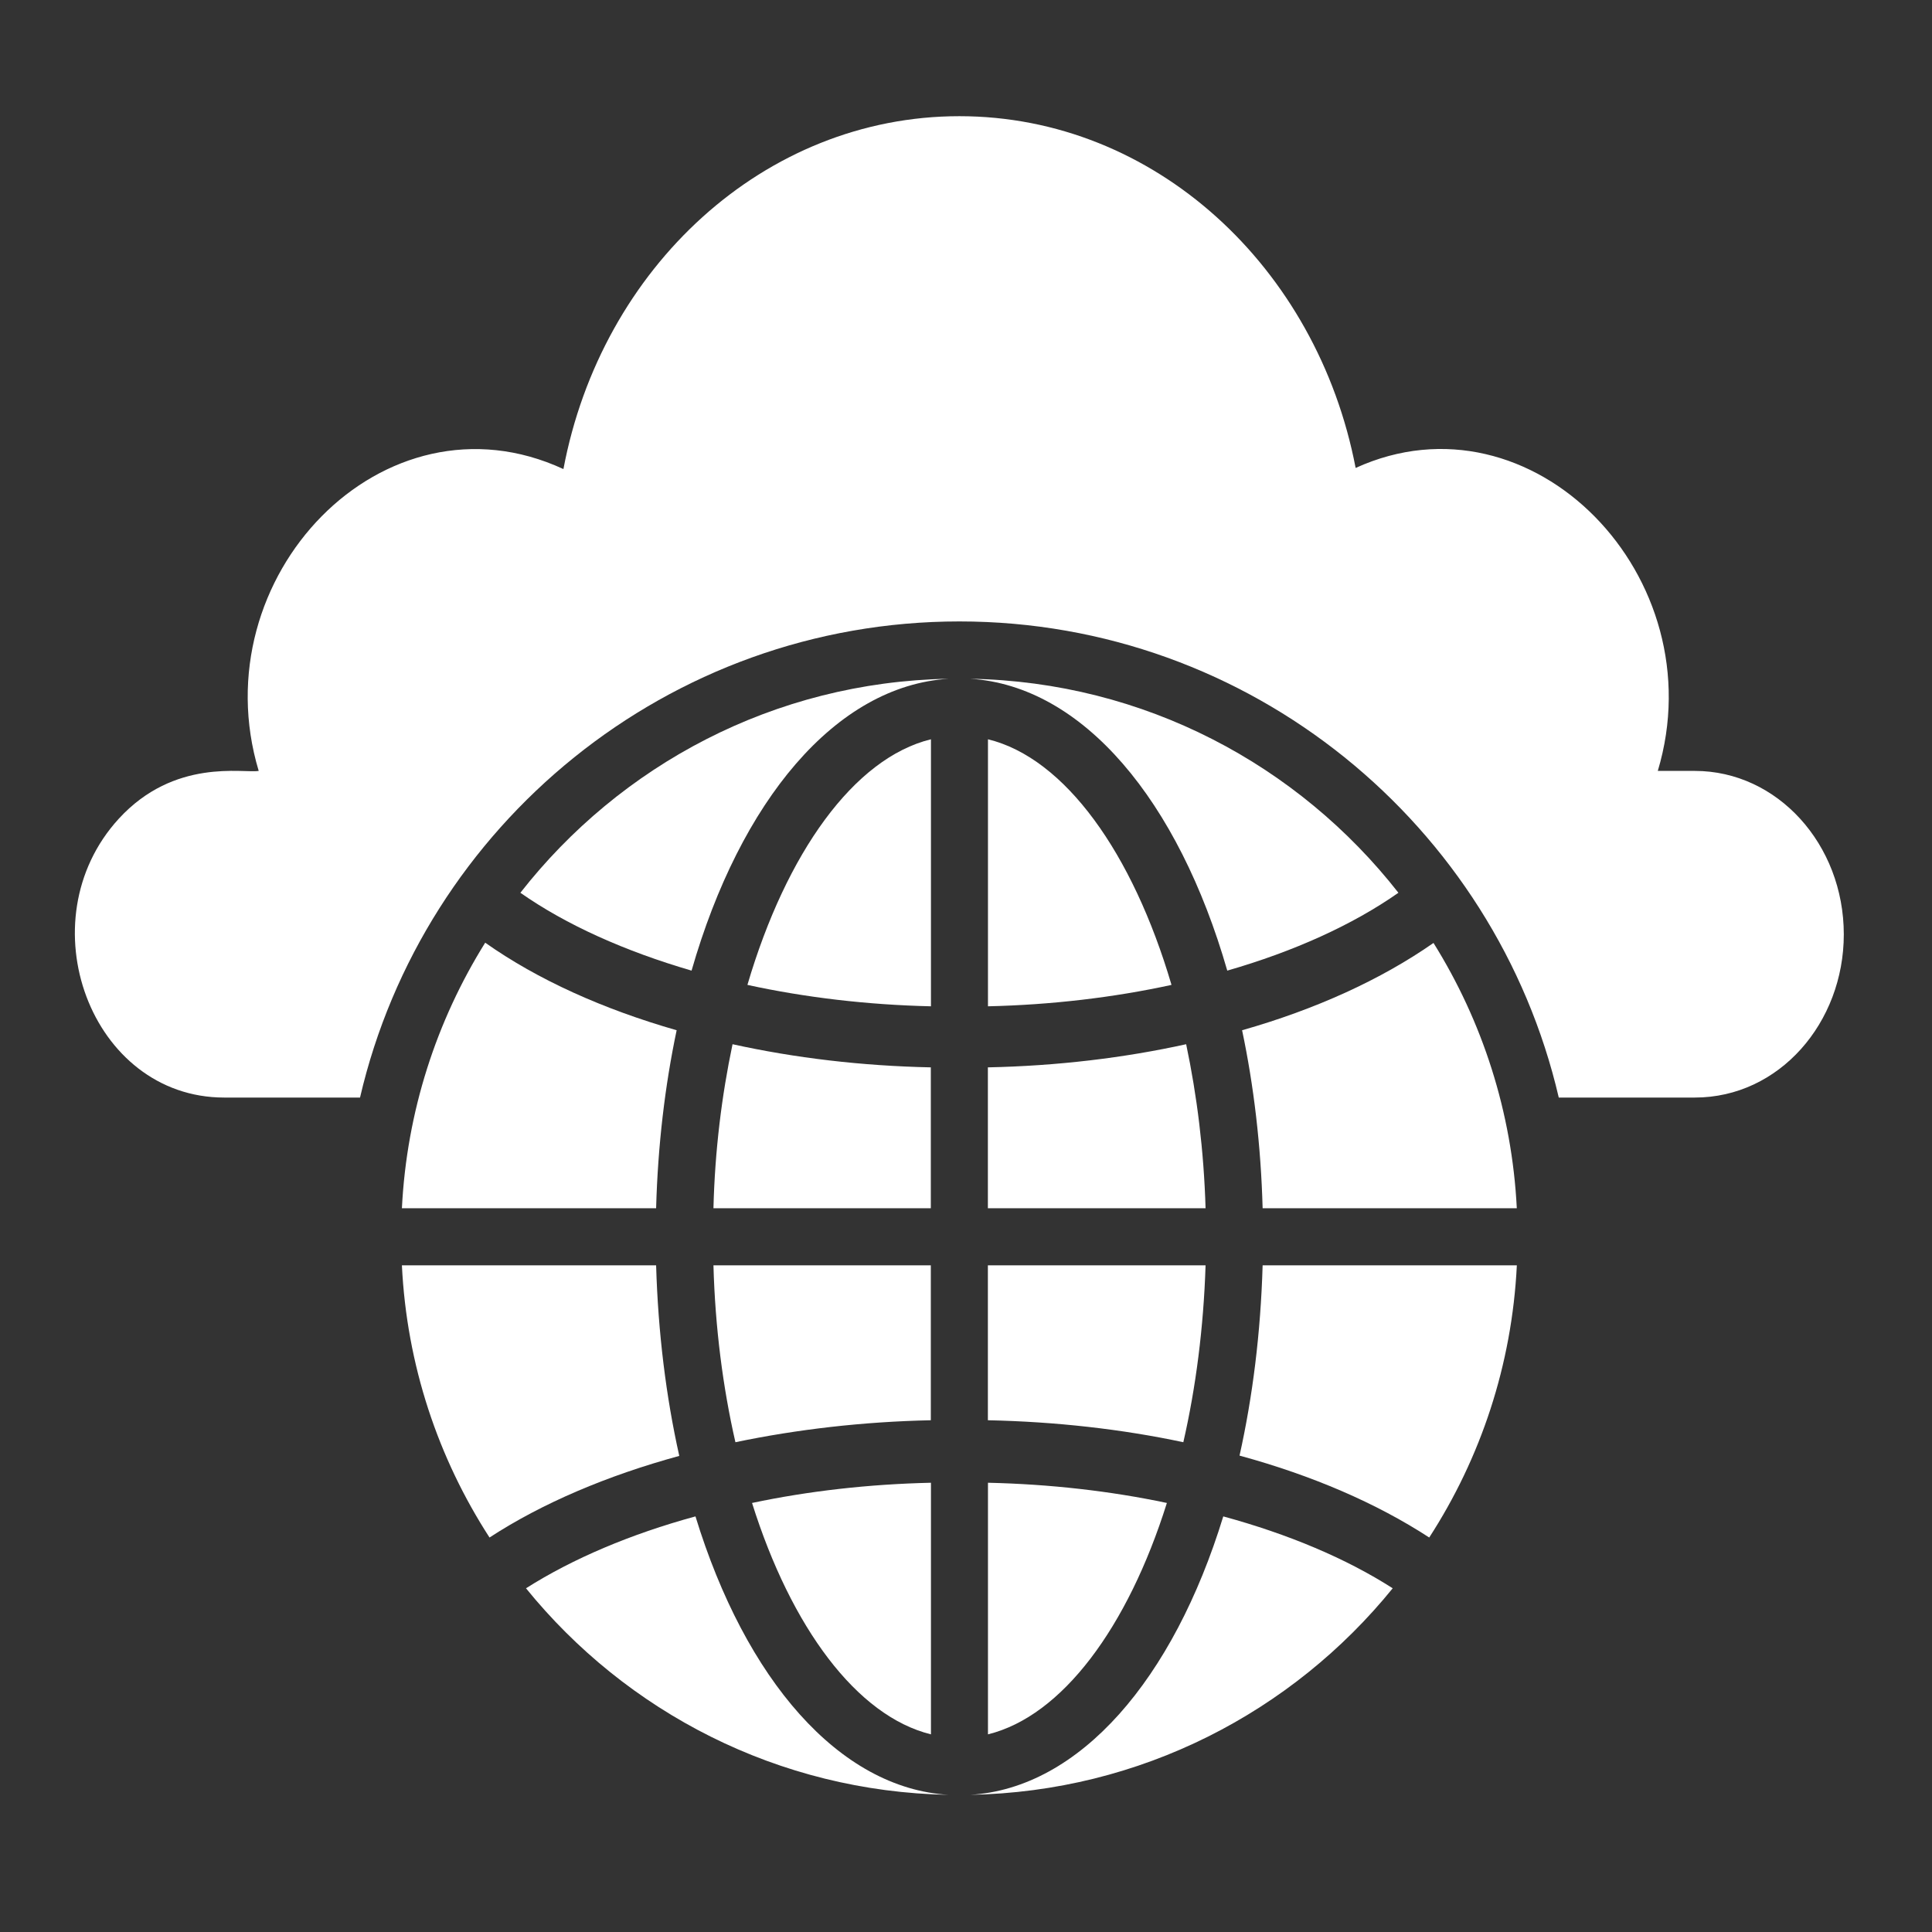 <svg width="43" height="43" viewBox="0 0 43 43" fill="none" xmlns="http://www.w3.org/2000/svg">
<rect x="0" y="0" width="43" height="43" fill="#333333" stroke="none"/>
<path d="M41.037 20.797C41.037 22.759 39.602 24.428 37.722 24.428H34.693C33.284 18.365 27.836 13.831 21.353 13.831C14.87 13.831 9.422 18.365 8.013 24.428H4.99C2.019 24.428 0.565 20.498 2.641 18.225C3.885 16.866 5.416 17.215 5.758 17.158C4.463 12.853 8.533 8.586 12.54 10.44C13.384 5.958 17.01 2.586 21.353 2.586C25.696 2.586 29.315 5.945 30.172 10.415C34.103 8.624 38.192 12.847 36.897 17.158H37.722C39.557 17.158 41.037 18.79 41.037 20.797Z" fill="white"/>
<path d="M15.392 21.603C13.912 21.171 12.604 20.587 11.582 19.87C13.798 17.038 17.22 15.177 21.113 15.107C18.598 15.266 16.477 17.825 15.392 21.603Z" fill="white"/>
<path d="M20.72 16.454V22.397C19.303 22.365 17.919 22.2 16.637 21.921V21.914C17.5 18.987 19.005 16.873 20.72 16.454ZM26.072 21.914V21.921C24.79 22.2 23.405 22.365 21.989 22.397V16.454C23.704 16.873 25.209 18.987 26.072 21.914Z" fill="white"/>
<path d="M31.124 19.87C30.102 20.587 28.794 21.177 27.315 21.603C26.229 17.825 24.108 15.266 21.594 15.107C25.473 15.177 28.902 17.031 31.124 19.87ZM10.799 20.981C11.968 21.806 13.422 22.46 15.06 22.93C14.8 24.162 14.641 25.495 14.603 26.892H8.945C9.053 24.74 9.714 22.721 10.799 20.981ZM20.717 23.756V26.892H15.879C15.911 25.61 16.063 24.384 16.304 23.241C17.689 23.546 19.174 23.724 20.717 23.756ZM26.4 23.241C26.641 24.384 26.794 25.61 26.832 26.892H21.987V23.756C23.53 23.724 25.016 23.546 26.4 23.241ZM33.759 26.892H28.102C28.064 25.495 27.905 24.162 27.645 22.93C29.277 22.466 30.731 21.806 31.905 20.987C32.991 22.727 33.651 24.746 33.759 26.892ZM14.603 28.162C14.647 29.667 14.825 31.089 15.117 32.397V32.404C13.517 32.842 12.076 33.451 10.895 34.22C9.752 32.454 9.053 30.384 8.945 28.162H14.603ZM15.879 28.162H20.717V31.61C19.206 31.642 17.739 31.813 16.368 32.099C16.089 30.88 15.917 29.546 15.879 28.162ZM26.832 28.162C26.788 29.546 26.616 30.88 26.337 32.099C24.965 31.807 23.498 31.642 21.987 31.61V28.162H26.832ZM21.111 39.947C17.314 39.877 13.936 38.099 11.707 35.35C12.749 34.689 14.038 34.143 15.479 33.75C16.59 37.375 18.673 39.801 21.111 39.947Z" fill="white"/>
<path d="M16.738 33.451C17.995 33.185 19.342 33.032 20.72 33.001V38.601C19.069 38.194 17.608 36.22 16.738 33.451ZM21.989 38.601V33.001C23.367 33.032 24.713 33.185 25.971 33.451C25.101 36.22 23.64 38.194 21.989 38.601Z" fill="white"/>
<path d="M30.997 35.35C28.769 38.099 25.391 39.877 21.594 39.947C24.032 39.801 26.115 37.375 27.226 33.75C28.667 34.143 29.956 34.683 30.997 35.35ZM31.81 34.22C30.629 33.451 29.194 32.835 27.588 32.397C27.88 31.089 28.058 29.667 28.102 28.162H33.76C33.651 30.384 32.953 32.454 31.81 34.22Z" fill="white"/>
</svg>
